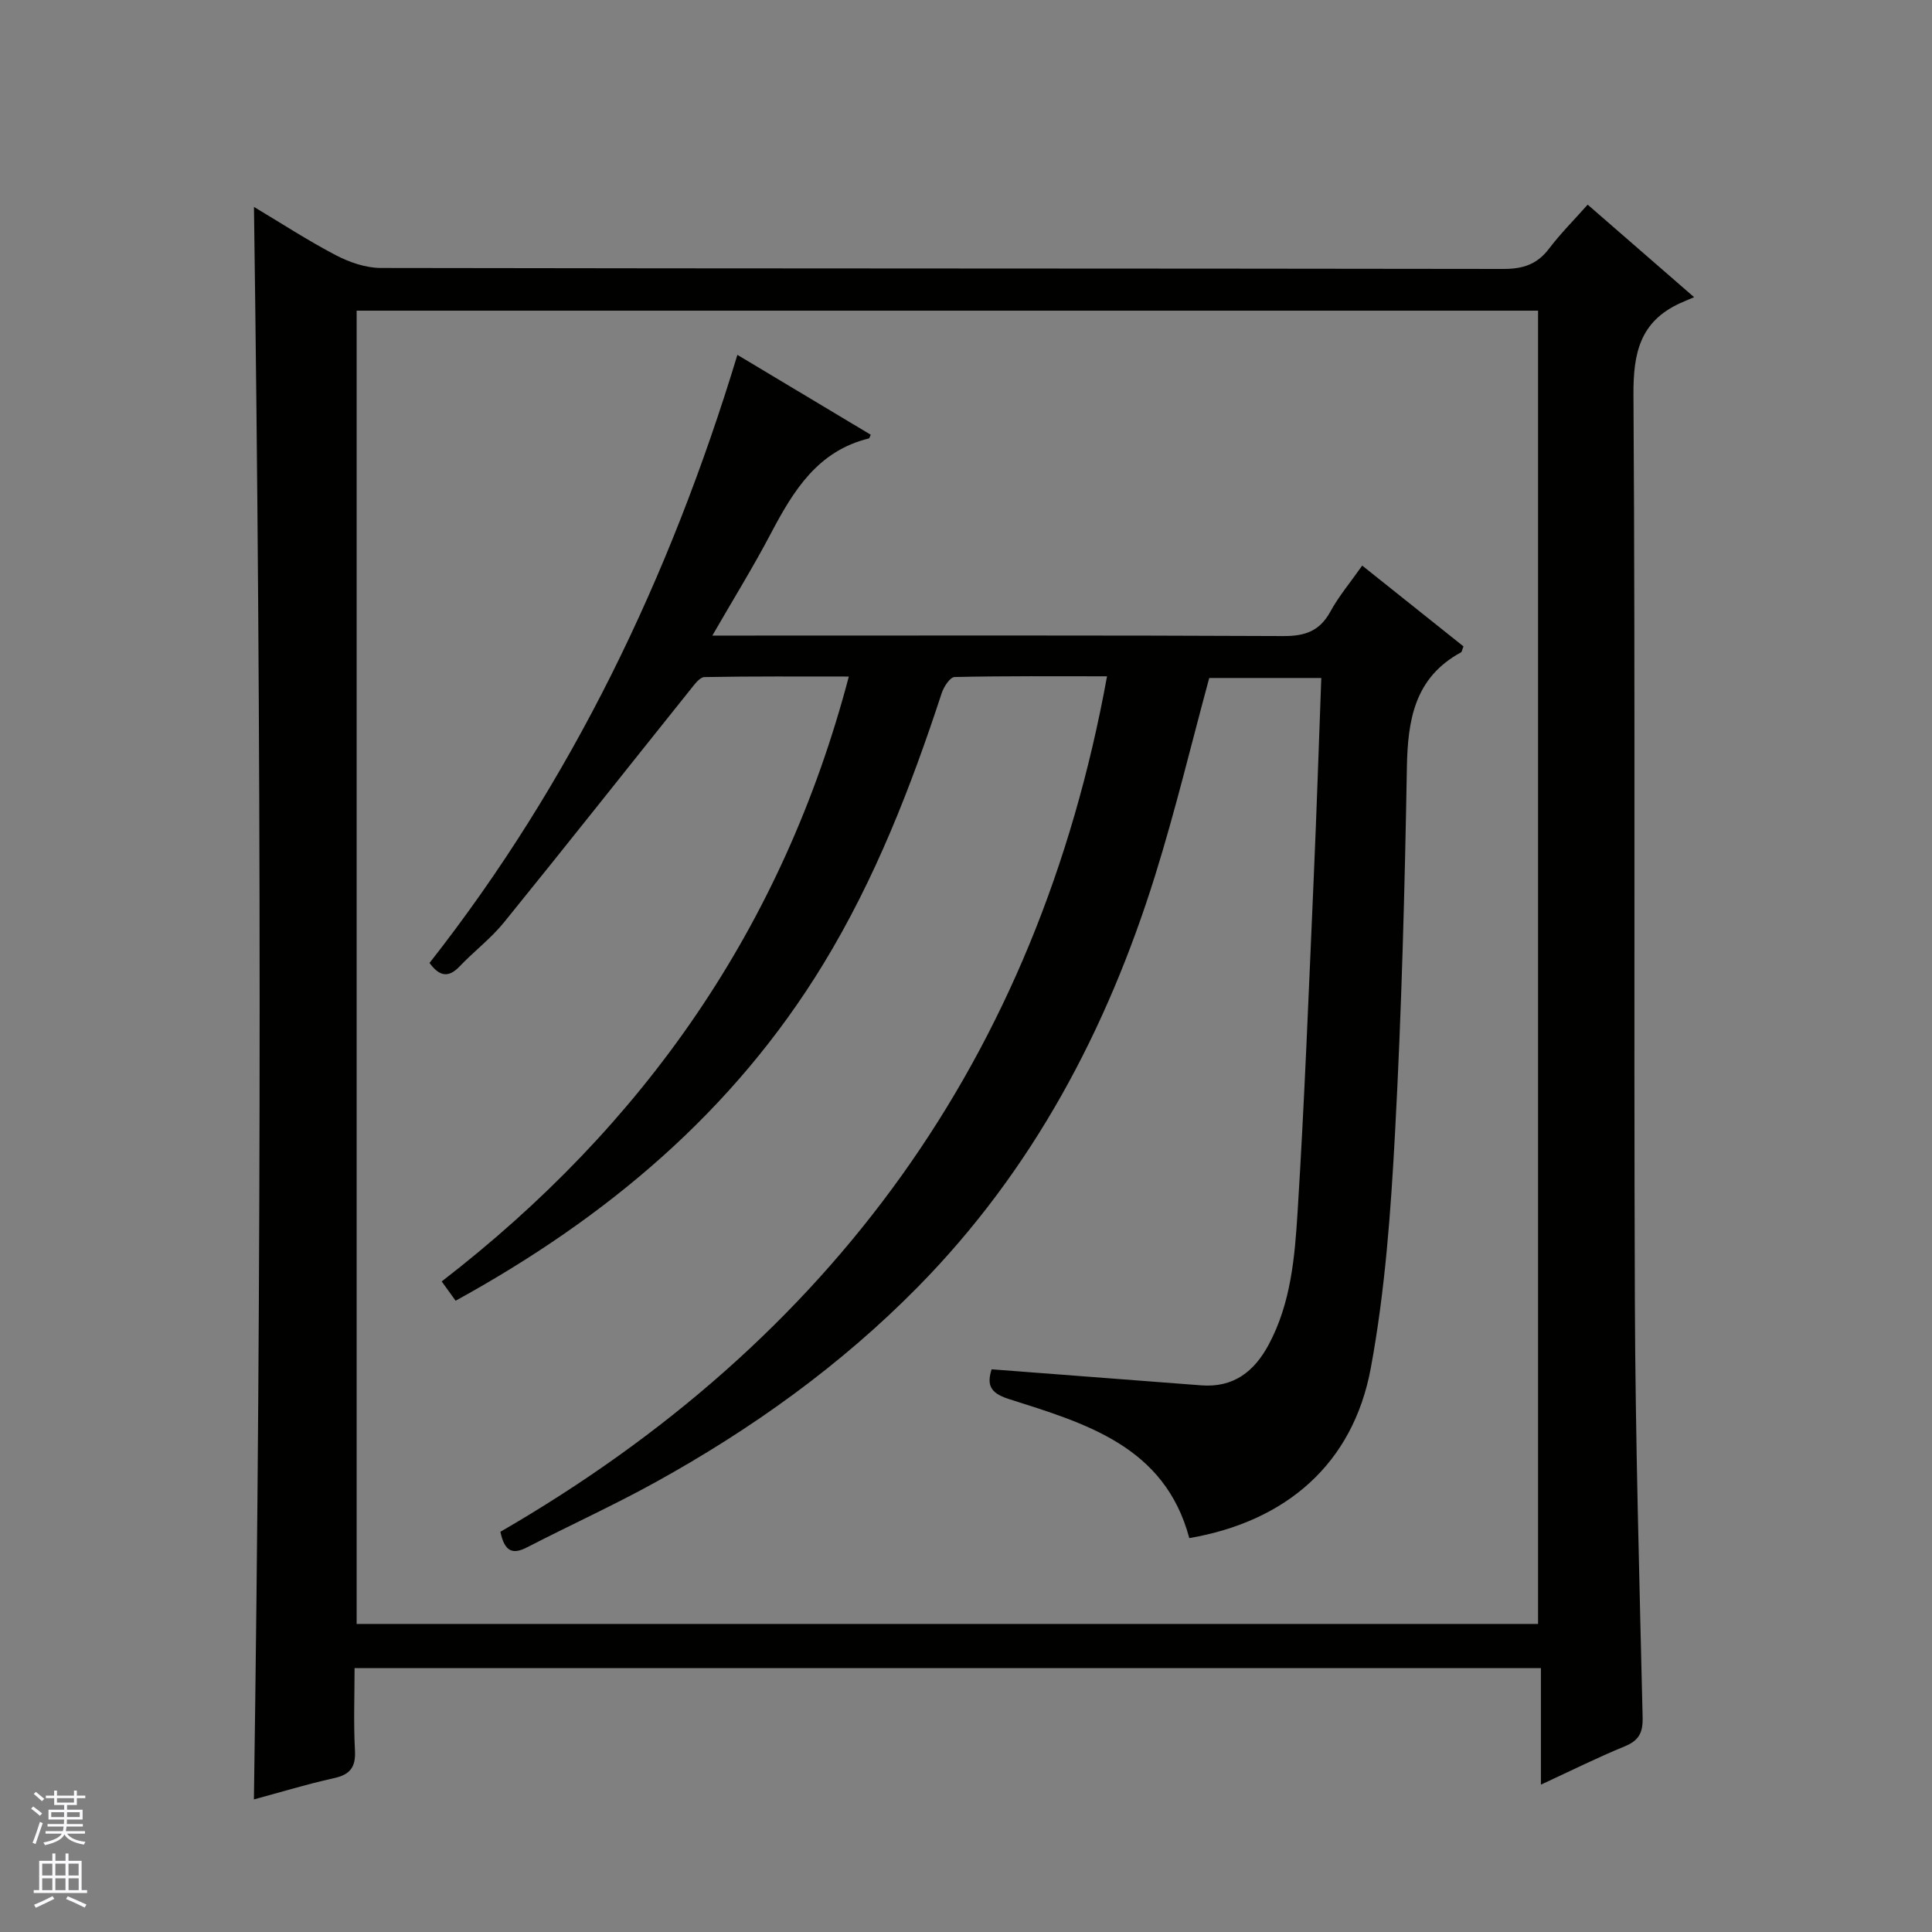 <svg enable-background="new 0 0 400 400" viewBox="0 0 400 400" xmlns="http://www.w3.org/2000/svg"><rect x="0" y="0" width="400" height="400" fill="#808080" stroke="none"/><path d="m52.57 372.55c1.61-110.15 1.55-219.66.01-329.71 5.65 3.37 11.17 6.98 16.98 10.01 2.8 1.46 6.16 2.62 9.27 2.63 77.48.14 154.96.08 232.44.2 4.03.01 6.96-.94 9.42-4.17 2.38-3.14 5.19-5.95 8.02-9.14 7.17 6.24 14.02 12.19 22.04 19.16-1.37.58-2.16.9-2.94 1.26-8.26 3.79-9.68 10.3-9.62 18.99.4 62.48.05 124.97.29 187.45.11 28.79.94 57.57 1.61 86.35.07 3.14-.76 4.77-3.7 5.98-5.64 2.31-11.12 5.05-17.36 7.93 0-8.35 0-16.06 0-24.12-81.94 0-163.33 0-245.62 0 0 5.58-.23 11.33.08 17.04.19 3.53-1.05 5.03-4.43 5.76-5.48 1.21-10.87 2.86-16.49 4.38zm265.87-36.33c0-90.9 0-181.43 0-271.9-81.78 0-163.17 0-244.6 0v271.9z" fill="#010100"/><path d="m205.3 283.5c14.61 1.12 29.01 2.23 43.4 3.32 6.66.51 10.96-2.81 13.98-8.45 4.62-8.63 5.39-18.16 5.98-27.55 1.43-22.9 2.31-45.84 3.32-68.76.61-13.77 1.05-27.54 1.58-41.69-8.03 0-15.75 0-23.2 0-3.72 13.7-7 27.41-11.19 40.84-9.99 32.02-25.36 61.07-49.09 85.19-15.99 16.25-34.37 29.42-54.28 40.43-8.71 4.82-17.81 8.95-26.66 13.52-3 1.55-4.66.94-5.54-3.21 68.49-39.6 111.23-98.11 125.6-177.12-10.37 0-20.97-.09-31.57.15-.93.02-2.23 2.02-2.66 3.33-6.38 19.47-13.78 38.48-24.49 56.06-18.61 30.55-44.94 52.6-76.15 69.74-.96-1.32-1.71-2.37-2.88-3.99 41.79-32.26 70.61-73.24 84.29-125.24-10.15 0-20.02-.07-29.9.11-.96.02-2.02 1.49-2.81 2.47-12.89 16.09-25.67 32.27-38.66 48.29-2.7 3.34-6.22 6-9.2 9.13-2.31 2.43-4.18 2.11-6.24-.7 29.43-37.49 49.74-79.75 63.74-125.9 9.27 5.55 18.46 11.06 27.61 16.54-.25.53-.29.74-.37.76-10.61 2.58-15.64 10.82-20.29 19.64-3.61 6.87-7.7 13.49-12.14 21.18h6.75c37.17 0 74.33-.08 111.5.1 4.48.02 7.51-1.04 9.71-5.07 1.73-3.17 4.11-5.99 6.59-9.52 7.17 5.72 14.11 11.26 20.97 16.73-.29.7-.32 1.13-.53 1.24-9.6 5.23-11.02 13.96-11.19 23.87-.44 25.13-1.09 50.26-2.44 75.35-.88 16.38-2.05 32.89-5.04 48.99-3.68 19.8-17.51 31.72-37.57 35.17-5.09-19.08-21.53-23.76-37.43-28.82-4.03-1.29-4.43-3.11-3.5-6.13z" fill="#010100"/><g fill="#fafafc"><path d="m6.45 374.46.42-.45c.65.47 1.27.95 1.85 1.44l-.45.49c-.66-.56-1.26-1.06-1.83-1.48m.93 7.33-.63-.26c.55-1.36 1.05-2.8 1.52-4.33.19.1.38.19.59.27-.46 1.29-.95 2.73-1.48 4.32m-.38-10.38.44-.42c.43.34 1.01.82 1.74 1.44l-.49.49c-.53-.51-1.09-1.01-1.69-1.51m2.5.35h1.72v-1.04h.59v1.04h3.52v-1.04h.59v1.04h1.75v.53h-1.75v1.42h-2.03v.97h3.22v2.03h-3.24c0 .35-.01.66-.03.93h3.32v.53h-3.37c-.03.27-.08.58-.15.94h3.96v.53h-3.71c.67.92 1.93 1.48 3.79 1.68-.13.24-.23.44-.29.59-2.13-.38-3.48-1.08-4.04-2.12-.43.97-1.77 1.72-4.03 2.23-.09-.19-.2-.37-.33-.55 2.1-.42 3.37-1.03 3.81-1.83h-3.36v-.53h3.58c.08-.29.13-.61.16-.94h-3.33v-.53h3.39c.02-.27.04-.58.04-.93h-3.23v-2.03h3.25v-.97h-2.07v-1.42h-1.73zm1.12 3.44v1h2.65c.01-.3.02-.44.01-.4v-.25-.35zm1.19-2h3.52v-.91h-3.52zm4.71 2h-2.63v.59c0 .15-.01.28-.01.4h2.64z"/><path d="m13.55 383.74h.63v1.52h2.72v6.07h1.13v.6h-11.05v-.6h1.13v-6.07h2.73v-1.52h.63v1.52h2.1v-1.52zm-2.68 8.83.38.56c-1.24.63-2.53 1.25-3.85 1.85-.1-.21-.21-.42-.34-.63 1.36-.55 2.63-1.15 3.81-1.78m-2.13-4.27h2.1v-2.45h-2.1zm0 3.04h2.1v-2.46h-2.1zm2.72-3.04h2.1v-2.45h-2.1zm0 3.04h2.1v-2.46h-2.1zm6.07 3.6c-1.41-.71-2.7-1.3-3.86-1.78l.35-.56c1.45.62 2.75 1.19 3.88 1.72zm-1.25-9.09h-2.1v2.45h2.1zm-2.09 5.49h2.1v-2.46h-2.1z"/></g></svg>